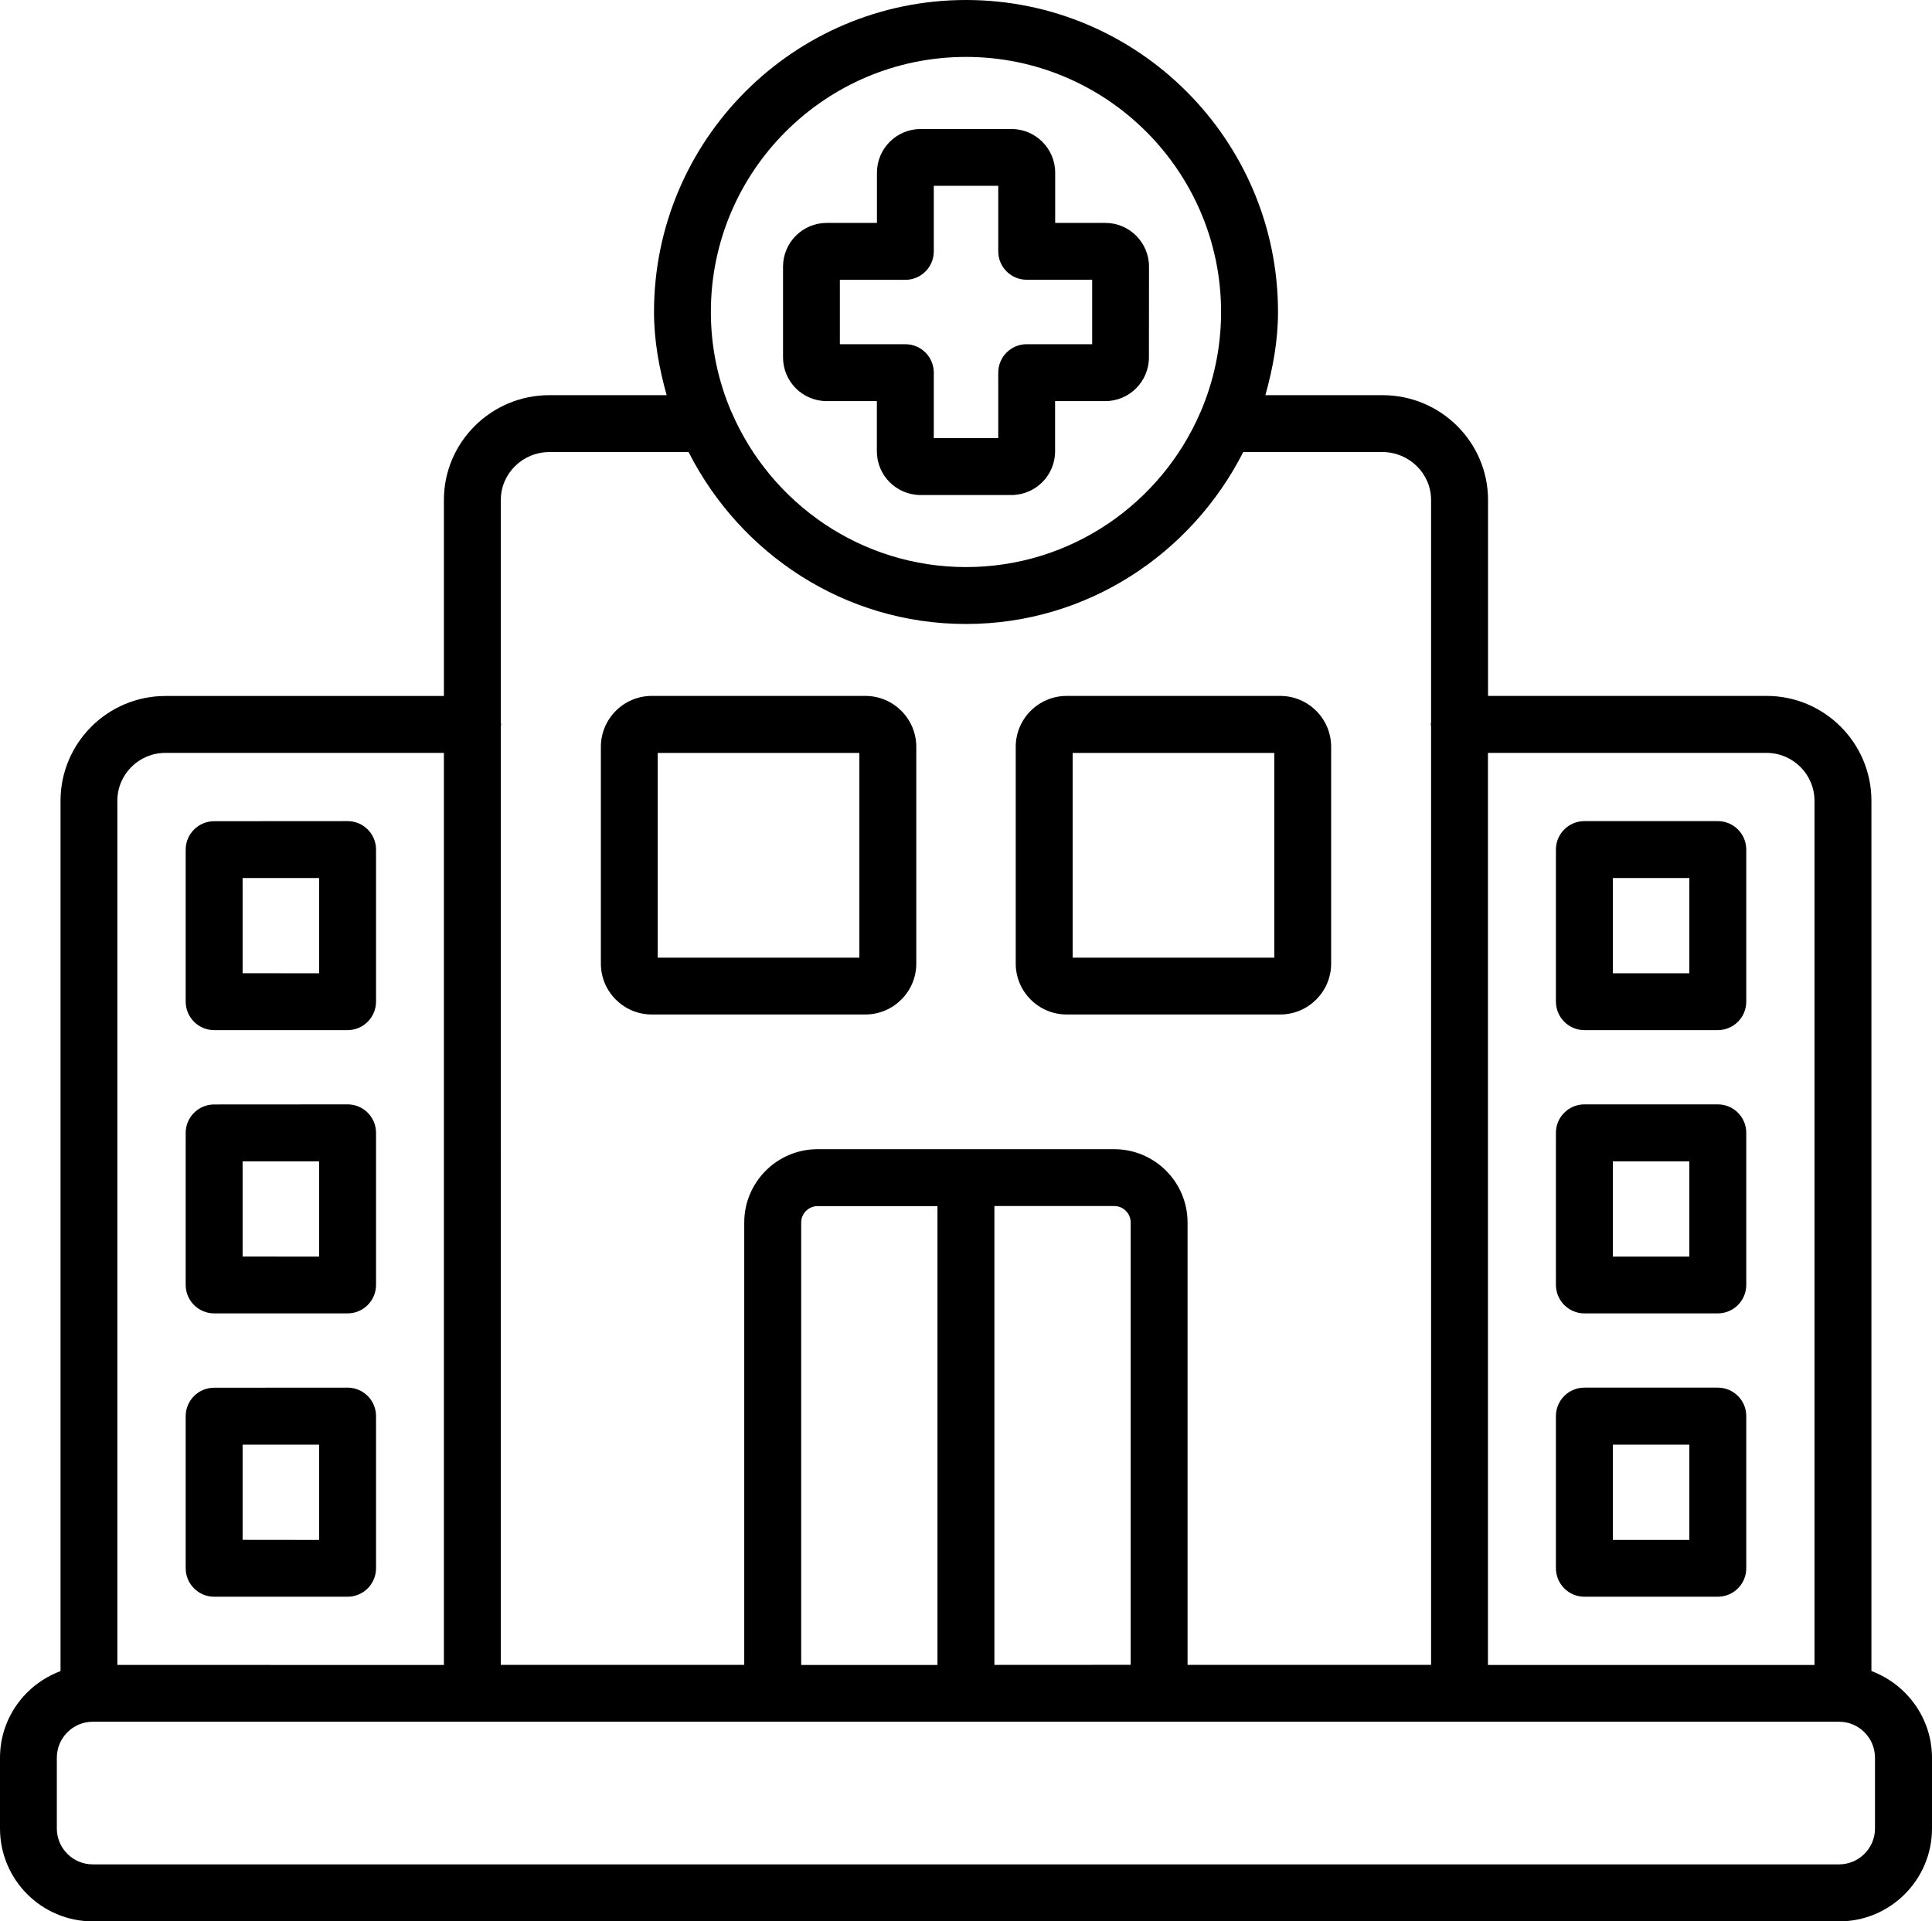 <?xml version="1.0" encoding="UTF-8"?>
<svg id="Layer_1" data-name="Layer 1" xmlns="http://www.w3.org/2000/svg" viewBox="0 0 1081.868 1076.021">
  <path d="M597.284,568.136h119.62c15.703,0,28.5-12.797,28.5-28.5v-121.4c0-15.703-12.797-28.5-28.5-28.5h-119.62c-15.703,0-28.5,12.797-28.5,28.5v121.4c0,15.703,12.797,28.5,28.5,28.5ZM600.659,421.656h112.92v114.66h-112.92v-114.66Z"/>
  <path d="M364.974,568.136h119.62c15.703,0,28.5-12.797,28.5-28.5v-121.4c0-15.703-12.797-28.5-28.5-28.5h-119.62c-15.703,0-28.5,12.797-28.5,28.5v121.4c0,15.703,12.75,28.5,28.5,28.5h0ZM368.302,421.656h112.92v114.66h-112.92v-114.66Z"/>
  <path d="M119.914,576.896h74.719c8.766,0,15.938-7.125,15.938-15.938v-85.172c0-8.812-7.125-15.938-15.938-15.938l-74.719.047c-8.766,0-15.938,7.125-15.938,15.938v85.172c.047,8.766,7.172,15.891,15.938,15.891h0ZM135.852,491.724h42.844v53.344l-42.844-.047v-53.297Z"/>
  <path d="M119.914,735.526h74.719c8.766,0,15.938-7.125,15.938-15.938v-85.172c0-8.812-7.125-15.938-15.938-15.938l-74.719.047c-8.766,0-15.938,7.125-15.938,15.938v85.172c.047,8.766,7.172,15.891,15.938,15.891h0ZM135.852,650.401h42.844v53.344l-42.844-.047v-53.297Z"/>
  <path d="M119.914,894.206h74.719c8.766,0,15.938-7.125,15.938-15.938v-85.219c0-8.812-7.125-15.938-15.938-15.938l-74.719.047c-8.766,0-15.938,7.125-15.938,15.938v85.219c.047,8.766,7.172,15.891,15.938,15.891h0ZM135.852,809.034h42.844v53.344l-42.844-.047v-53.297Z"/>
  <path d="M887.204,576.896h74.719c8.766,0,15.938-7.125,15.938-15.938v-85.172c0-8.812-7.125-15.938-15.938-15.938h-74.719c-8.766,0-15.938,7.125-15.938,15.938v85.172c.047,8.812,7.172,15.938,15.938,15.938ZM903.142,491.724h42.844v53.344h-42.844v-53.344Z"/>
  <path d="M887.204,735.526h74.719c8.766,0,15.938-7.125,15.938-15.938v-85.172c0-8.812-7.125-15.938-15.938-15.938h-74.719c-8.766,0-15.938,7.125-15.938,15.938v85.172c.047,8.812,7.172,15.938,15.938,15.938ZM903.142,650.401h42.844v53.344h-42.844v-53.344Z"/>
  <path d="M887.204,894.206h74.719c8.766,0,15.938-7.125,15.938-15.938v-85.219c0-8.812-7.125-15.938-15.938-15.938h-74.719c-8.766,0-15.938,7.125-15.938,15.938v85.219c.047,8.812,7.172,15.938,15.938,15.938ZM903.142,809.034h42.844v53.344h-42.844v-53.344Z"/>
  <path d="M1047.944,935.816v-487.36c0-32.391-26.344-58.734-58.734-58.734h-155.95v-109.73c0-32.344-26.484-58.688-59.062-58.688h-65.625c4.172-14.906,7.078-30.328,7.078-46.594C715.651,78.382,637.276,0,540.941,0s-174.71,78.375-174.71,174.71c0,16.219,2.906,31.641,7.078,46.594h-65.672c-32.578,0-59.062,26.344-59.062,58.688v109.78H92.625c-32.391,0-58.734,26.344-58.734,58.734v487.36c-19.781,7.406-33.891,26.25-33.891,48.562v39.609c0,28.641,23.297,51.984,51.984,51.984h977.9c28.688,0,51.984-23.344,51.984-51.984v-39.609c-.047-22.312-14.203-41.203-33.938-48.609l.014-.003ZM989.163,421.636c14.859,0,26.906,12.047,26.906,26.859v483.94h-182.86v-510.79l155.954-.009ZM540.903,31.876c78.797,0,142.87,64.078,142.87,142.87,0,19.922-4.125,38.859-11.531,56.062l-.141.281c-21.938,50.812-72.422,86.484-131.16,86.484s-109.22-35.719-131.16-86.484c-.047-.094-.094-.234-.188-.328-7.406-17.203-11.531-36.141-11.531-56.062-.047-78.75,64.031-142.82,142.82-142.82l.02-.003ZM307.643,253.166h77.953c28.828,56.859,87.281,96.281,155.29,96.281s126.42-39.469,155.29-96.281h77.953c15,0,27.234,12.047,27.234,26.812v124.78c0,.281-.188.609-.188.891s.141.609.188.891v525.84h-136.36v-247.74c0-22.641-18.422-41.062-41.062-41.062h-166.13c-22.641,0-41.062,18.422-41.062,41.062v247.74h-136.31V406.589c0-.281.188-.609.188-.891s-.141-.609-.188-.891v-124.82c0-14.766,12.188-26.812,27.188-26.812l.016-.01ZM556.833,932.386v-256.97h67.125c5.062,0,9.188,4.125,9.188,9.188v247.74l-76.312.043ZM448.643,932.386v-247.74c0-5.062,4.125-9.188,9.188-9.188h67.125v256.97h-76.312v-.043ZM92.623,421.646h155.95v510.79l-182.86-.047v-483.94c0-14.812,12.047-26.812,26.906-26.812l.004.009ZM1049.943,1023.986c0,11.062-9,20.109-20.109,20.109H51.934c-11.109,0-20.109-9.047-20.109-20.109v-39.609c0-11.109,9-20.156,20.109-20.156h977.9c11.109,0,20.109,9.047,20.109,20.156v39.609Z"/>
  <path d="M462.944,224.636h28.078v28.125c0,13.5,10.969,24.469,24.516,24.469h50.766c13.547,0,24.516-10.969,24.516-24.469v-28.125h28.078c13.5,0,24.469-10.969,24.469-24.516l.047-50.766c0-13.547-10.969-24.516-24.469-24.516h-28.078v-28.125c0-13.5-10.969-24.469-24.516-24.469h-50.766c-13.547,0-24.516,10.969-24.516,24.469v28.125h-28.125c-13.5,0-24.469,10.969-24.469,24.516v50.766c0,13.547,10.969,24.516,24.469,24.516h0ZM470.303,156.714h36.656c8.766,0,15.938-7.125,15.938-15.938v-36.703h36.094v36.656c0,8.812,7.125,15.938,15.938,15.938h36.656v36.094h-36.656c-8.766,0-15.938,7.125-15.938,15.938v36.656h-36.094v-36.656c0-8.812-7.125-15.938-15.938-15.938h-36.656v-36.047Z"/>
</svg>
